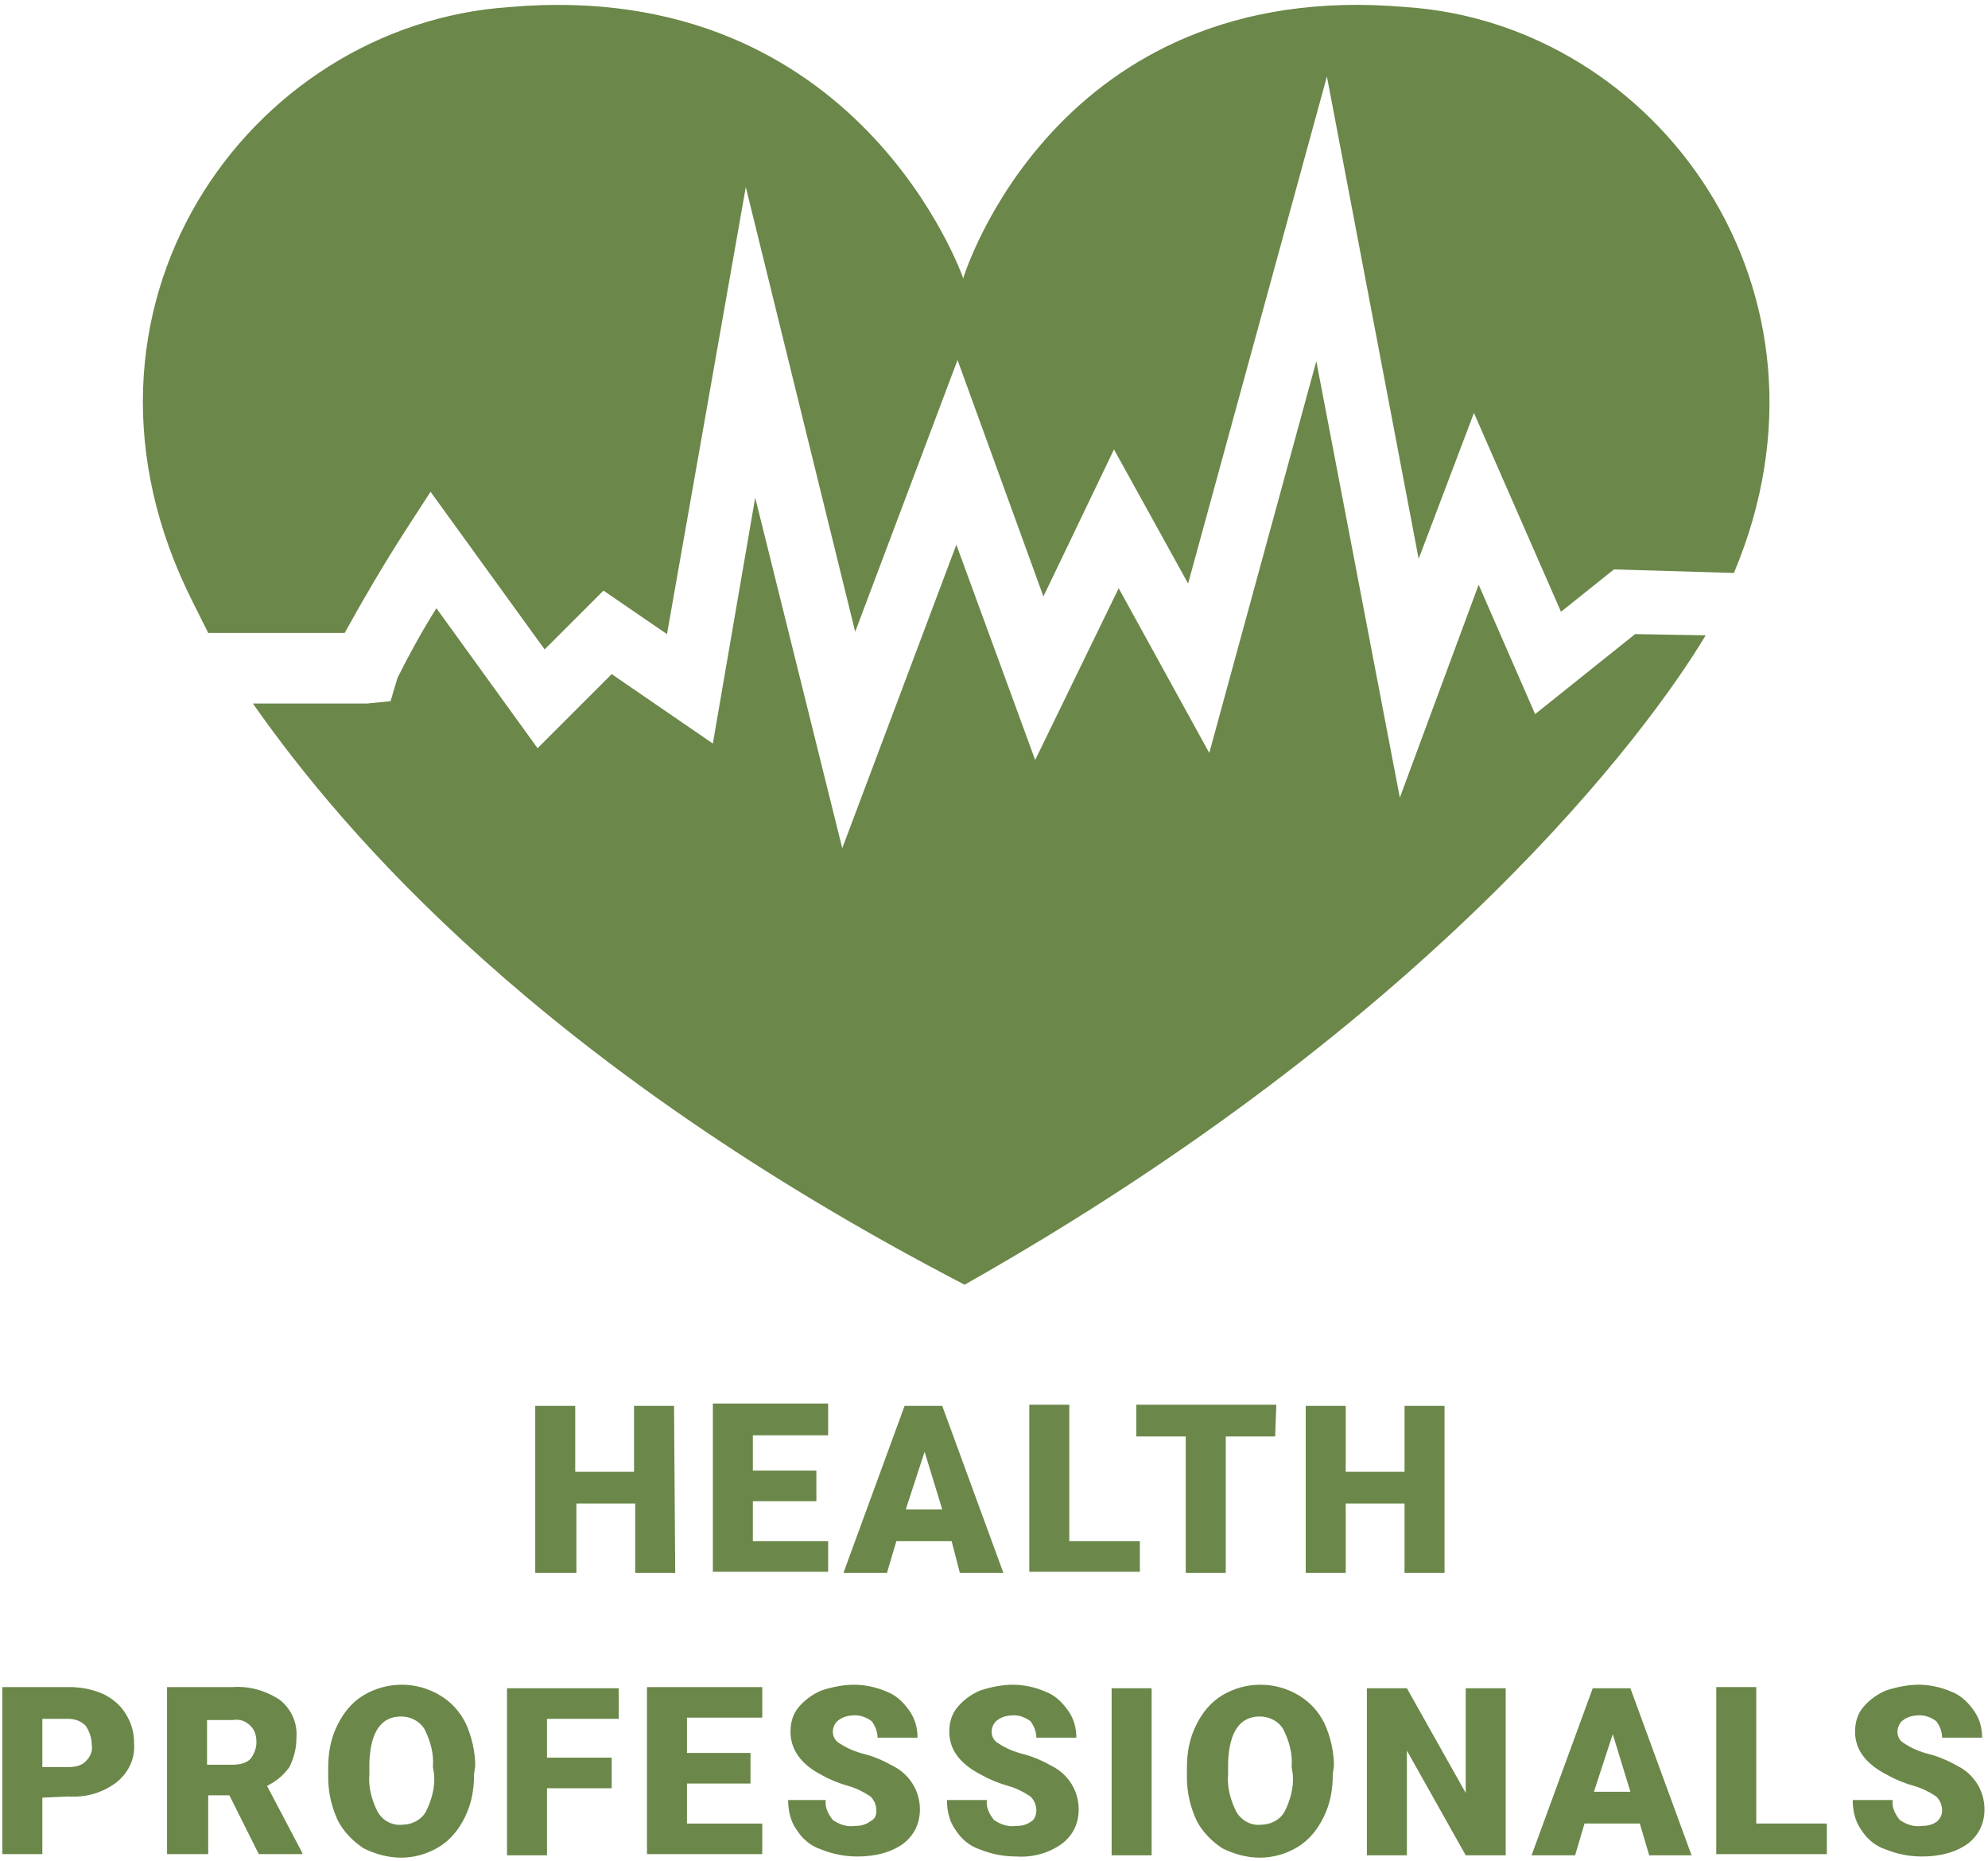 <?xml version="1.0" encoding="utf-8"?>
<!-- Generator: Adobe Illustrator 20.0.0, SVG Export Plug-In . SVG Version: 6.00 Build 0)  -->
<svg version="1.1" id="Layer_1" xmlns="http://www.w3.org/2000/svg" xmlns:xlink="http://www.w3.org/1999/xlink" x="0px" y="0px"
	 viewBox="0 0 169 158.2" style="enable-background:new 0 0 169 158.2;" xml:space="preserve">
<style type="text/css">
	.st0{fill:#6B8749;}
</style>
<title>health-heading-sml-icon</title>
<g id="Layer_2">
	<g id="section_head_icons">
		<path class="st0" d="M57.4,133.7H54v-5.9h-5v5.9h-3.5v-14.2h3.4v5.6h5v-5.6h3.4L57.4,133.7z"/>
		<path class="st0" d="M69.4,127.6H64v3.4h6.4v2.6h-9.8v-14.3h9.8v2.7H64v3h5.4V127.6z"/>
		<path class="st0" d="M80.9,131h-4.7l-0.8,2.7h-3.7l5.2-14.2h3.2l5.2,14.2h-3.7L80.9,131z M77,128.3h3.1l-1.5-4.9L77,128.3z"/>
		<path class="st0" d="M90.9,131h6v2.6h-9.4v-14.2h3.4V131z"/>
		<path class="st0" d="M108.4,122.1h-4.2v11.6h-3.4v-11.6h-4.2v-2.7h11.9L108.4,122.1z"/>
		<path class="st0" d="M122.8,133.7h-3.4v-5.9h-5v5.9H111v-14.2h3.4v5.6h5v-5.6h3.4V133.7z"/>
		<path class="st0" d="M3.6,152.8v4.8H0.2v-14.2h5.7c1,0,2,0.2,2.9,0.6c0.8,0.4,1.5,1,1.9,1.7c0.5,0.8,0.7,1.6,0.7,2.5
			c0.1,1.3-0.5,2.5-1.5,3.3c-1.2,0.9-2.6,1.3-4.1,1.2L3.6,152.8z M3.6,150.2h2.2c0.6,0,1.1-0.1,1.5-0.5s0.6-0.9,0.5-1.4
			c0-0.6-0.2-1.1-0.5-1.6c-0.4-0.4-0.9-0.6-1.5-0.6H3.6V150.2z"/>
		<path class="st0" d="M19.5,152.6h-1.8v5h-3.5v-14.2h5.6c1.4-0.1,2.8,0.3,4,1.1c1,0.8,1.5,2,1.4,3.2c0,0.9-0.2,1.7-0.6,2.5
			c-0.5,0.7-1.1,1.2-1.9,1.6l3,5.7v0.1H22L19.5,152.6z M17.6,150h2.2c0.5,0,1.1-0.1,1.5-0.5c0.3-0.4,0.5-0.9,0.5-1.4s-0.1-1-0.5-1.4
			s-0.9-0.6-1.5-0.5h-2.2V150z"/>
		<path class="st0" d="M40.3,150.8c0,1.3-0.2,2.5-0.8,3.7c-0.5,1-1.2,1.9-2.2,2.5s-2.1,0.9-3.2,0.9c-1.1,0-2.2-0.3-3.2-0.8
			c-0.9-0.6-1.7-1.4-2.2-2.4c-0.5-1.1-0.8-2.3-0.8-3.6v-0.8c0-1.3,0.2-2.5,0.8-3.7c0.5-1,1.2-1.9,2.2-2.5c2-1.2,4.5-1.2,6.5,0
			c1,0.6,1.7,1.4,2.2,2.4c0.5,1.1,0.8,2.4,0.8,3.6L40.3,150.8z M36.8,150.2c0.1-1.1-0.2-2.2-0.7-3.2c-0.4-0.7-1.2-1.1-2-1.1
			c-1.7,0-2.6,1.3-2.7,3.9v1c-0.1,1.1,0.2,2.2,0.7,3.2c0.4,0.7,1.2,1.2,2.1,1.1c0.8,0,1.6-0.4,2-1.1c0.5-1,0.8-2.1,0.7-3.2
			L36.8,150.2z"/>
		<path class="st0" d="M52,152h-5.5v5.7h-3.4v-14.2h9.5v2.6h-6.1v3.3H52V152z"/>
		<path class="st0" d="M63.8,151.6h-5.4v3.4h6.4v2.6H55v-14.2h9.8v2.6h-6.4v3h5.4V151.6z"/>
		<path class="st0" d="M74.5,153.9c0-0.5-0.2-0.9-0.5-1.2c-0.6-0.4-1.2-0.7-1.9-0.9c-0.7-0.2-1.5-0.5-2.2-0.9
			c-1.8-0.9-2.7-2.2-2.7-3.7c0-0.8,0.2-1.5,0.7-2.1s1.2-1.1,1.9-1.4c0.9-0.3,1.9-0.5,2.8-0.5s1.9,0.2,2.8,0.6
			c0.8,0.3,1.4,0.9,1.9,1.6c0.5,0.7,0.7,1.5,0.7,2.3h-3.4c0-0.5-0.2-1-0.5-1.4c-0.4-0.3-0.9-0.5-1.4-0.5s-1,0.1-1.4,0.4
			c-0.3,0.2-0.5,0.6-0.5,1s0.2,0.8,0.6,1c0.6,0.4,1.3,0.7,2.1,0.9c0.8,0.2,1.7,0.6,2.4,1c1.4,0.7,2.3,2.1,2.3,3.7
			c0,1.2-0.5,2.2-1.4,2.9c-1.1,0.8-2.5,1.1-3.9,1.1c-1.1,0-2.1-0.2-3.1-0.6c-0.9-0.3-1.6-0.9-2.1-1.7c-0.5-0.7-0.7-1.6-0.7-2.5h3.2
			c-0.1,0.6,0.2,1.2,0.6,1.7c0.6,0.4,1.2,0.6,1.9,0.5c0.5,0,0.9-0.1,1.3-0.4C74.4,154.6,74.5,154.3,74.5,153.9z"/>
		<path class="st0" d="M88.1,153.9c0-0.5-0.2-0.9-0.5-1.2c-0.6-0.4-1.2-0.7-1.9-0.9c-0.7-0.2-1.5-0.5-2.2-0.9
			c-1.8-0.9-2.8-2.1-2.8-3.7c0-0.8,0.2-1.5,0.7-2.1s1.2-1.1,1.9-1.4c0.9-0.3,1.9-0.5,2.8-0.5s1.9,0.2,2.8,0.6
			c0.8,0.3,1.4,0.9,1.9,1.6c0.5,0.7,0.7,1.5,0.7,2.3h-3.4c0-0.5-0.2-1-0.5-1.4c-0.4-0.3-0.9-0.5-1.4-0.5s-1,0.1-1.4,0.4
			c-0.3,0.2-0.5,0.6-0.5,1s0.2,0.8,0.6,1c0.6,0.4,1.3,0.7,2.1,0.9c0.8,0.2,1.7,0.6,2.4,1c1.4,0.7,2.3,2.1,2.3,3.7
			c0,1.2-0.5,2.2-1.4,2.9c-1.1,0.8-2.5,1.2-3.9,1.1c-1.1,0-2.1-0.2-3.1-0.6c-0.9-0.3-1.6-0.9-2.1-1.7c-0.5-0.7-0.7-1.6-0.7-2.5h3.4
			c-0.1,0.6,0.2,1.2,0.6,1.7c0.6,0.4,1.2,0.6,1.9,0.5c0.5,0,0.9-0.1,1.3-0.4C87.9,154.7,88.1,154.3,88.1,153.9z"/>
		<path class="st0" d="M97.9,157.7h-3.4v-14.2h3.4V157.7z"/>
		<path class="st0" d="M113.3,150.8c0,1.3-0.2,2.5-0.8,3.7c-0.5,1-1.2,1.9-2.2,2.5s-2.1,0.9-3.2,0.9s-2.2-0.3-3.2-0.8
			c-0.9-0.6-1.7-1.4-2.2-2.4c-0.5-1.1-0.8-2.3-0.8-3.6v-0.8c0-1.3,0.2-2.5,0.8-3.7c0.5-1,1.2-1.9,2.2-2.5c2-1.2,4.5-1.2,6.5,0
			c1,0.6,1.7,1.4,2.2,2.4c0.5,1.1,0.8,2.4,0.8,3.6L113.3,150.8z M109.8,150.2c0.1-1.1-0.2-2.2-0.7-3.2c-0.4-0.7-1.2-1.1-2-1.1
			c-1.7,0-2.6,1.3-2.7,3.9v1c-0.1,1.1,0.2,2.2,0.7,3.2c0.4,0.7,1.2,1.2,2.1,1.1c0.8,0,1.6-0.4,2-1.1c0.5-1,0.8-2.1,0.7-3.2
			L109.8,150.2z"/>
		<path class="st0" d="M128,157.7h-3.4l-5-8.9v8.9h-3.4v-14.2h3.4l5,8.9v-8.9h3.4V157.7z"/>
		<path class="st0" d="M139.4,155h-4.7l-0.8,2.7h-3.7l5.2-14.2h3.2l5.2,14.2h-3.6L139.4,155z M135.5,152.3h3.1l-1.5-4.9L135.5,152.3
			z"/>
		<path class="st0" d="M149.3,155h6v2.6h-9.4v-14.2h3.4V155z"/>
		<path class="st0" d="M165.1,153.9c0-0.5-0.2-0.9-0.5-1.2c-0.6-0.4-1.2-0.7-1.9-0.9s-1.5-0.5-2.2-0.9c-1.8-0.9-2.8-2.1-2.8-3.7
			c0-0.8,0.2-1.5,0.7-2.1s1.2-1.1,1.9-1.4c0.9-0.3,1.9-0.5,2.8-0.5c0.9,0,1.9,0.2,2.8,0.6c0.8,0.3,1.4,0.9,1.9,1.6
			c0.5,0.7,0.7,1.5,0.7,2.3h-3.4c0-0.5-0.2-1-0.5-1.4c-0.4-0.3-0.9-0.5-1.4-0.5s-1,0.1-1.4,0.4c-0.3,0.2-0.5,0.6-0.5,1
			s0.2,0.8,0.6,1c0.6,0.4,1.3,0.7,2.1,0.9s1.7,0.6,2.4,1c1.4,0.7,2.3,2.1,2.3,3.7c0,1.2-0.5,2.2-1.4,2.9c-1.1,0.8-2.5,1.1-3.9,1.1
			c-1.1,0-2.1-0.2-3.1-0.6c-0.9-0.3-1.6-0.9-2.1-1.7c-0.5-0.7-0.7-1.6-0.7-2.5h3.4c-0.1,0.6,0.2,1.2,0.6,1.7
			c0.6,0.4,1.2,0.6,1.9,0.5c0.5,0,0.9-0.1,1.3-0.4C164.9,154.6,165.1,154.3,165.1,153.9z"/>
		<path class="st0" d="M17.7,53.8h11.6c1.6-2.9,3.3-5.8,5.1-8.6l2.2-3.4l9.7,13.4l5-5l5.4,3.7l6.7-38l9.3,37.8l8.7-23.1l7.3,20.1
			l6-12.5l6.3,11.4l11.8-43.1l7.8,41l4.7-12.4l7.4,16.9l4.5-3.6l10.2,0.3c10.1-24-6.6-46.7-27.9-48.1c-29.8-2.6-37.6,23-37.6,23v0.1
			c0,0-8.8-25.7-38.6-23.1C21.1,2.1,3.8,26.3,16.4,51.2L17.7,53.8z"/>
		<path class="st0" d="M139,53.9l-8.5,6.8l-4.8-11L119,67.8l-7.1-37.1L102.8,64l-7.7-14L88,64.6l-6.7-18.3l-9.7,25.8l-7.4-29.8
			l-3.6,20.9L52,57.3l-6.3,6.3l-8.6-11.9c-1.2,1.9-2.3,3.9-3.3,5.9l-0.6,2l-2,0.2h-9.7c7.7,11,24.5,30.7,60.5,49.4l0,0
			c40-22.6,58.1-47,63-55.2L139,53.9z"/>
	</g>
</g>
</svg>
